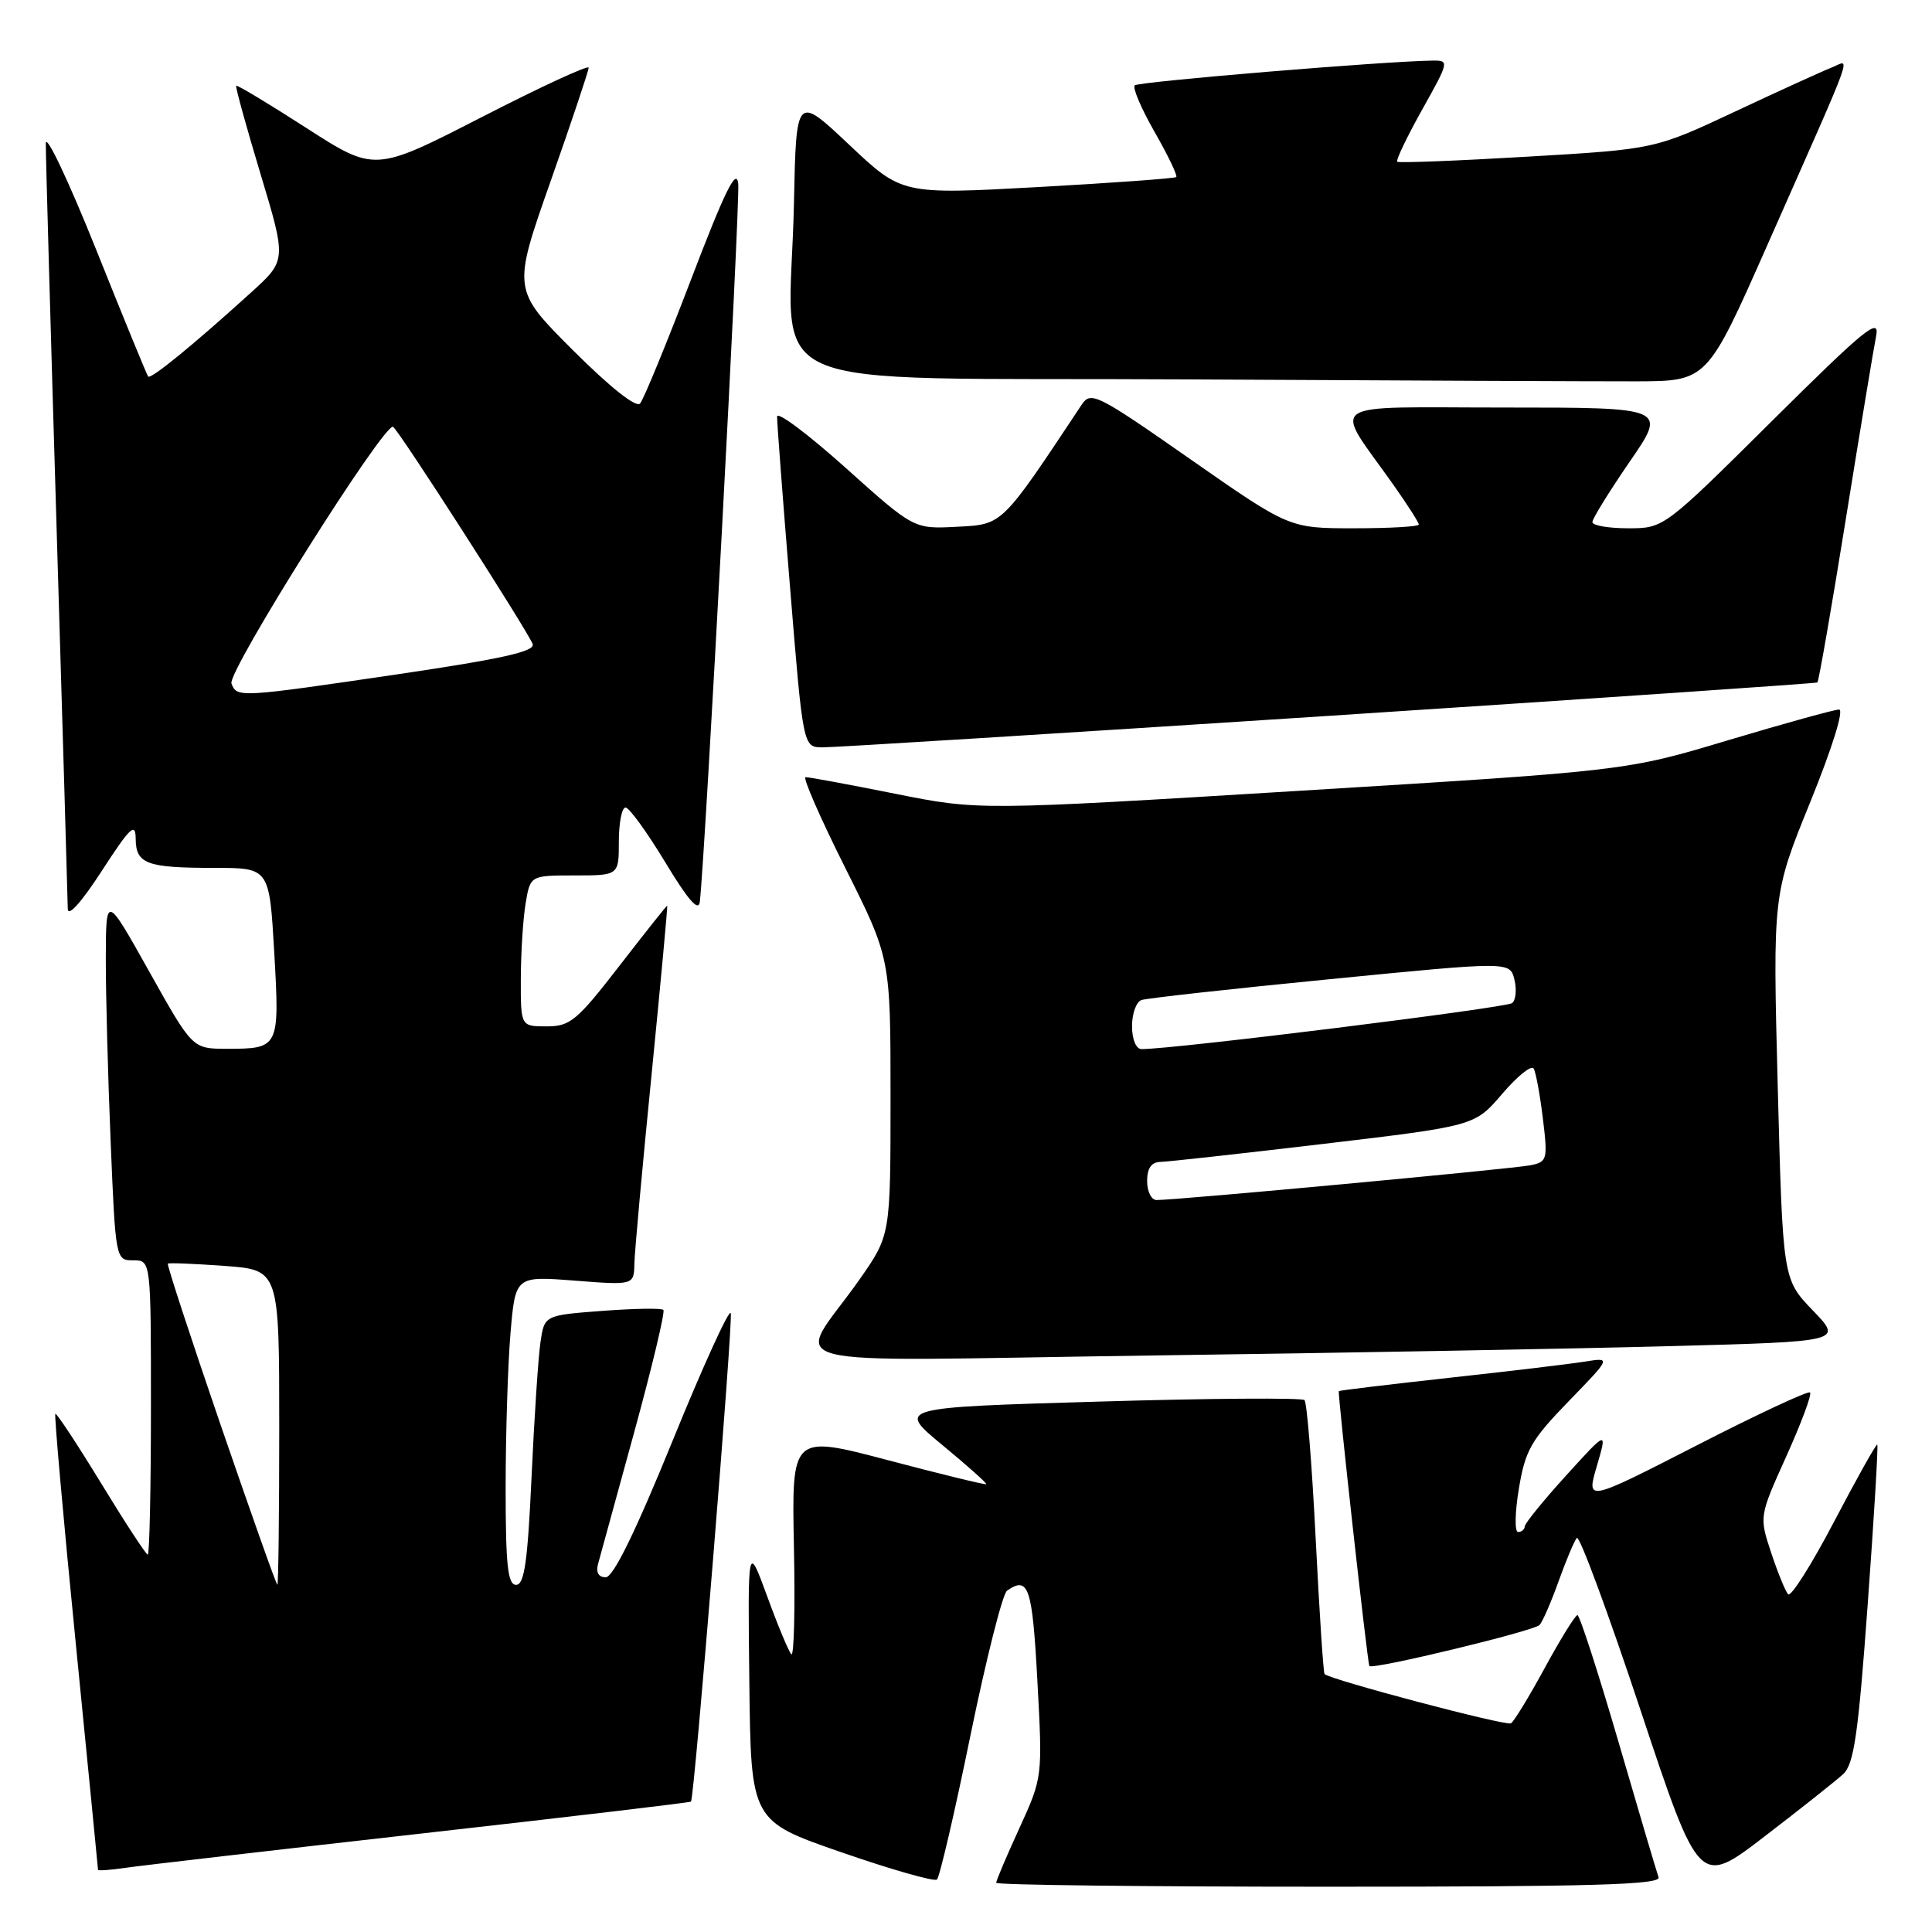 <?xml version="1.0" encoding="UTF-8" standalone="no"?>
<!DOCTYPE svg PUBLIC "-//W3C//DTD SVG 1.1//EN" "http://www.w3.org/Graphics/SVG/1.1/DTD/svg11.dtd" >
<svg xmlns="http://www.w3.org/2000/svg" xmlns:xlink="http://www.w3.org/1999/xlink" version="1.1" viewBox="0 0 256 256">
 <g >
 <path fill="currentColor"
d=" M 128.58 230.00 C 130.67 219.82 132.85 211.17 133.44 210.77 C 136.29 208.79 136.79 210.27 137.46 222.75 C 138.15 235.50 138.15 235.50 135.08 242.23 C 133.38 245.93 132.00 249.19 132.00 249.48 C 132.00 249.77 151.85 250.00 176.11 250.00 C 210.96 250.00 220.12 249.74 219.77 248.75 C 219.52 248.06 217.12 239.96 214.44 230.75 C 211.75 221.54 209.31 214.00 209.02 214.01 C 208.74 214.01 206.79 217.14 204.71 220.97 C 202.63 224.80 200.60 228.12 200.21 228.35 C 199.56 228.74 176.18 222.55 175.51 221.82 C 175.35 221.64 174.82 213.54 174.33 203.81 C 173.84 194.07 173.18 185.85 172.85 185.52 C 172.53 185.20 160.24 185.28 145.55 185.72 C 118.84 186.50 118.84 186.50 124.86 191.47 C 128.18 194.21 130.79 196.54 130.68 196.66 C 130.56 196.77 124.72 195.35 117.69 193.49 C 104.90 190.12 104.90 190.12 105.20 205.01 C 105.37 213.20 105.21 219.59 104.85 219.20 C 104.50 218.82 103.05 215.35 101.65 211.50 C 99.08 204.50 99.08 204.50 99.29 222.89 C 99.50 241.29 99.50 241.29 111.50 245.44 C 118.10 247.73 123.79 249.35 124.15 249.05 C 124.50 248.75 126.50 240.18 128.58 230.00 Z  M 244.23 235.08 C 245.66 233.76 246.23 229.82 247.48 212.58 C 248.32 201.08 248.89 191.56 248.75 191.42 C 248.61 191.28 246.05 195.86 243.05 201.58 C 240.05 207.31 237.30 211.66 236.93 211.25 C 236.57 210.84 235.55 208.35 234.68 205.72 C 233.10 200.94 233.10 200.94 236.70 192.96 C 238.68 188.56 240.10 184.76 239.84 184.51 C 239.59 184.26 232.82 187.42 224.79 191.54 C 210.19 199.02 210.19 199.02 211.59 194.26 C 212.98 189.50 212.98 189.50 207.53 195.50 C 204.53 198.80 202.06 201.84 202.04 202.25 C 202.02 202.66 201.62 203.00 201.15 203.00 C 200.69 203.00 200.73 200.41 201.26 197.25 C 202.10 192.17 202.87 190.82 207.85 185.68 C 213.50 179.86 213.50 179.86 210.00 180.42 C 208.07 180.73 199.97 181.70 192.00 182.57 C 184.03 183.45 177.46 184.24 177.40 184.33 C 177.23 184.63 181.21 220.49 181.45 220.76 C 181.91 221.27 203.28 216.11 204.00 215.32 C 204.41 214.87 205.55 212.25 206.53 209.50 C 207.52 206.75 208.60 204.17 208.94 203.78 C 209.27 203.38 213.06 213.61 217.35 226.52 C 225.15 249.99 225.15 249.99 233.82 243.33 C 238.60 239.67 243.28 235.95 244.23 235.08 Z  M 55.94 242.94 C 75.44 240.74 91.47 238.85 91.56 238.72 C 92.02 238.15 97.16 174.98 96.83 174.00 C 96.63 173.38 93.15 181.01 89.11 190.94 C 84.19 203.01 81.26 209.00 80.26 209.00 C 79.32 209.00 78.94 208.35 79.24 207.25 C 79.51 206.29 81.66 198.42 84.04 189.76 C 86.41 181.10 88.15 173.82 87.90 173.57 C 87.66 173.32 84.01 173.38 79.79 173.70 C 72.13 174.28 72.13 174.28 71.61 177.89 C 71.32 179.88 70.79 187.91 70.43 195.75 C 69.92 206.92 69.48 210.00 68.39 210.00 C 67.28 210.00 67.00 207.44 67.00 197.15 C 67.00 190.08 67.29 180.88 67.64 176.69 C 68.29 169.08 68.29 169.08 76.14 169.69 C 84.00 170.30 84.00 170.30 84.06 167.40 C 84.10 165.80 85.13 154.49 86.35 142.25 C 87.56 130.01 88.49 120.00 88.41 120.00 C 88.32 120.00 85.46 123.60 82.06 128.00 C 76.45 135.25 75.55 136.00 72.44 136.00 C 69.00 136.00 69.00 136.00 69.01 129.75 C 69.02 126.31 69.30 121.81 69.64 119.75 C 70.26 116.00 70.26 116.00 76.13 116.00 C 82.00 116.00 82.00 116.00 82.00 111.50 C 82.00 109.03 82.40 107.00 82.89 107.00 C 83.37 107.00 85.73 110.26 88.14 114.24 C 91.18 119.28 92.57 120.87 92.73 119.49 C 93.47 113.00 98.09 26.67 97.82 24.33 C 97.58 22.19 96.05 25.30 91.58 37.00 C 88.32 45.53 85.28 52.94 84.81 53.47 C 84.29 54.06 80.81 51.29 75.93 46.42 C 67.90 38.39 67.90 38.39 72.95 24.04 C 75.73 16.15 78.00 9.36 78.00 8.97 C 78.00 8.57 71.62 11.52 63.83 15.52 C 49.66 22.79 49.66 22.79 40.60 16.96 C 35.62 13.75 31.43 11.23 31.30 11.36 C 31.17 11.49 32.62 16.75 34.52 23.05 C 37.97 34.50 37.97 34.50 33.23 38.79 C 25.57 45.74 19.97 50.31 19.63 49.89 C 19.46 49.68 16.34 42.08 12.71 33.00 C 9.07 23.93 6.08 17.62 6.07 19.00 C 6.05 20.38 6.70 43.33 7.50 70.00 C 8.30 96.67 8.97 119.36 8.98 120.41 C 8.99 121.57 10.76 119.60 13.48 115.41 C 17.27 109.57 17.96 108.91 17.98 111.14 C 18.01 114.48 19.42 115.00 28.43 115.00 C 35.69 115.00 35.69 115.00 36.34 126.20 C 37.06 138.88 37.01 138.97 30.00 138.97 C 25.50 138.96 25.50 138.96 19.77 128.73 C 14.04 118.50 14.04 118.50 14.02 127.00 C 14.01 131.68 14.30 142.59 14.66 151.25 C 15.31 166.92 15.33 167.00 17.66 167.00 C 20.00 167.00 20.00 167.00 20.00 186.50 C 20.00 197.22 19.81 206.00 19.58 206.00 C 19.35 206.00 16.57 201.74 13.39 196.53 C 10.21 191.32 7.48 187.18 7.33 187.34 C 7.18 187.49 8.38 201.09 10.02 217.56 C 11.65 234.03 12.99 247.62 12.99 247.76 C 13.00 247.91 14.69 247.78 16.75 247.48 C 18.81 247.18 36.45 245.14 55.94 242.94 Z  M 221.34 178.37 C 244.18 177.76 244.18 177.76 240.20 173.63 C 236.23 169.50 236.23 169.50 235.56 144.00 C 234.90 118.50 234.90 118.50 239.88 106.25 C 242.79 99.07 244.37 94.01 243.68 94.02 C 243.03 94.03 236.43 95.86 229.00 98.08 C 215.50 102.13 215.50 102.13 172.59 104.76 C 129.67 107.39 129.67 107.39 118.59 105.17 C 112.49 103.95 107.16 102.96 106.74 102.98 C 106.33 102.99 108.69 108.39 111.99 114.98 C 118.00 126.97 118.00 126.97 118.00 145.32 C 118.00 163.67 118.00 163.67 113.91 169.51 C 105.39 181.67 100.24 180.33 152.56 179.61 C 177.82 179.27 208.78 178.71 221.34 178.37 Z  M 176.00 94.86 C 211.48 92.54 240.64 90.55 240.81 90.43 C 240.99 90.31 242.68 80.60 244.57 68.85 C 246.46 57.11 248.27 46.15 248.60 44.50 C 249.10 41.94 247.06 43.61 234.83 55.75 C 220.47 70.00 220.47 70.00 215.74 70.00 C 213.13 70.00 211.00 69.63 211.00 69.18 C 211.00 68.73 213.23 65.13 215.94 61.18 C 220.89 54.00 220.89 54.00 199.33 54.00 C 174.97 54.00 176.59 52.87 184.64 64.25 C 186.49 66.87 188.00 69.23 188.00 69.50 C 188.00 69.78 184.14 70.00 179.42 70.00 C 170.84 70.00 170.84 70.00 157.73 60.85 C 145.36 52.21 144.54 51.80 143.33 53.62 C 132.62 69.76 132.91 69.48 126.79 69.80 C 121.09 70.10 121.09 70.10 112.05 61.99 C 107.07 57.53 102.99 54.47 102.97 55.19 C 102.95 55.91 103.72 66.06 104.68 77.75 C 106.41 99.00 106.41 99.00 108.96 99.03 C 110.36 99.05 140.52 97.17 176.00 94.86 Z  M 234.17 32.50 C 246.17 5.36 245.23 7.96 242.68 8.96 C 241.48 9.43 235.72 12.05 229.89 14.79 C 219.27 19.77 219.27 19.77 202.39 20.76 C 193.10 21.31 185.34 21.61 185.14 21.43 C 184.93 21.25 186.42 18.16 188.43 14.55 C 192.03 8.12 192.06 8.00 189.80 8.03 C 183.30 8.12 150.85 10.82 150.36 11.31 C 150.04 11.62 151.23 14.41 153.00 17.50 C 154.77 20.59 156.05 23.27 155.86 23.46 C 155.66 23.64 147.40 24.24 137.51 24.79 C 119.51 25.78 119.51 25.78 112.51 19.17 C 105.50 12.56 105.50 12.56 105.20 27.03 C 104.66 52.76 98.39 49.94 156.81 50.27 C 184.69 50.42 211.71 50.54 216.85 50.53 C 226.21 50.50 226.21 50.50 234.17 32.50 Z  M 29.24 188.83 C 25.25 177.20 22.10 167.57 22.24 167.44 C 22.39 167.31 25.76 167.45 29.75 167.74 C 37.00 168.27 37.00 168.27 37.00 189.13 C 37.00 200.61 36.89 210.00 36.75 209.99 C 36.61 209.99 33.24 200.46 29.24 188.83 Z  M 30.67 90.57 C 30.08 89.05 50.98 55.87 52.09 56.56 C 52.87 57.04 69.87 83.51 70.58 85.34 C 70.95 86.31 66.54 87.30 52.79 89.33 C 31.61 92.45 31.39 92.46 30.67 90.57 Z  M 152.00 156.50 C 152.00 154.80 152.56 153.99 153.75 153.96 C 154.71 153.94 164.48 152.86 175.46 151.56 C 195.42 149.19 195.42 149.19 199.05 144.94 C 201.05 142.60 202.92 141.09 203.22 141.59 C 203.51 142.09 204.06 145.07 204.44 148.21 C 205.10 153.64 205.02 153.95 202.82 154.40 C 200.56 154.87 155.73 159.04 153.25 159.01 C 152.56 159.01 152.00 157.88 152.00 156.50 Z  M 150.00 135.97 C 150.00 134.30 150.56 132.74 151.25 132.51 C 151.94 132.27 163.20 131.02 176.28 129.74 C 200.06 127.40 200.06 127.40 200.66 129.77 C 200.99 131.08 200.86 132.49 200.38 132.91 C 199.65 133.54 155.31 139.05 151.25 139.01 C 150.53 139.00 150.00 137.72 150.00 135.97 Z "/>
</g>
</svg>